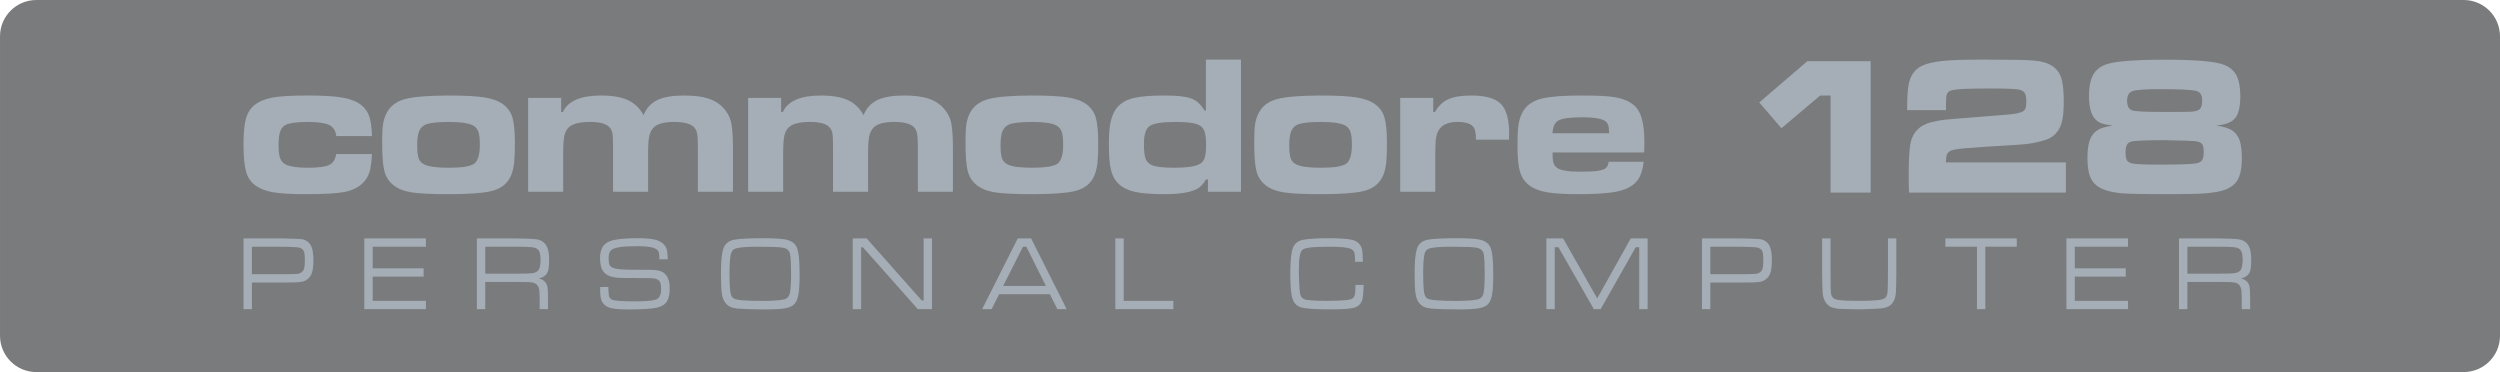 <?xml version="1.0" encoding="UTF-8" standalone="no"?>
<!DOCTYPE svg PUBLIC "-//W3C//DTD SVG 1.1//EN" "http://www.w3.org/Graphics/SVG/1.1/DTD/svg11.dtd">
<svg width="598px" height="89px" version="1.1" xmlns="http://www.w3.org/2000/svg" xmlns:xlink="http://www.w3.org/1999/xlink" xml:space="preserve" xmlns:serif="http://www.serif.com/" style="fill-rule:evenodd;clip-rule:evenodd;stroke-linejoin:round;stroke-miterlimit:2;">
    <path d="M598,8.691c0,-4.797 -3.894,-8.691 -8.691,-8.691l-580.618,0c-4.797,0 -8.691,3.894 -8.691,8.691l0,71.618c0,4.797 3.894,8.691 8.691,8.691l580.618,0c4.797,0 8.691,-3.894 8.691,-8.691l0,-71.618Z" style="fill:#7a7b7d;"/>
    <path d="M80.411,36.858l8.545,-0c-0.077,1.868 -0.266,3.292 -0.567,4.273c-0.301,0.98 -0.814,1.841 -1.54,2.582c-1.081,1.096 -2.532,1.826 -4.354,2.189c-1.822,0.362 -4.933,0.544 -9.333,0.544c-3.459,-0 -6.049,-0.147 -7.77,-0.44c-1.722,-0.294 -3.146,-0.834 -4.273,-1.621c-1.081,-0.772 -1.83,-1.872 -2.246,-3.301c-0.417,-1.428 -0.626,-3.624 -0.626,-6.588c0,-2.702 0.193,-4.74 0.579,-6.114c0.386,-1.374 1.073,-2.463 2.061,-3.266c1.081,-0.864 2.517,-1.459 4.308,-1.783c1.791,-0.324 4.586,-0.486 8.384,-0.486c3.721,-0 6.527,0.169 8.418,0.509c1.891,0.34 3.37,0.934 4.435,1.783c0.896,0.726 1.525,1.618 1.888,2.675c0.362,1.058 0.582,2.637 0.66,4.736l-8.546,0c-0.139,-1.281 -0.706,-2.165 -1.702,-2.651c-0.996,-0.487 -2.722,-0.73 -5.176,-0.73c-2.486,0 -4.223,0.232 -5.211,0.695c-0.618,0.309 -1.058,0.837 -1.32,1.586c-0.263,0.749 -0.394,1.857 -0.394,3.324c-0,1.435 0.139,2.493 0.417,3.172c0.278,0.68 0.772,1.174 1.482,1.483c1.05,0.463 2.764,0.694 5.141,0.694c2.471,0 4.165,-0.223 5.084,-0.671c0.918,-0.448 1.47,-1.313 1.656,-2.594Z" style="fill:#a5aeb7;fill-rule:nonzero;"/>
    <path d="M107.299,22.847c3.813,-0 6.666,0.15 8.557,0.451c1.891,0.301 3.37,0.838 4.435,1.61c1.112,0.803 1.868,1.853 2.27,3.149c0.401,1.297 0.602,3.351 0.602,6.161c-0,2.084 -0.058,3.647 -0.174,4.69c-0.116,1.042 -0.328,1.98 -0.637,2.813c-0.803,2.1 -2.432,3.436 -4.887,4.007c-2.038,0.479 -5.419,0.718 -10.143,0.718c-4.184,-0 -7.18,-0.151 -8.986,-0.452c-1.806,-0.301 -3.25,-0.899 -4.331,-1.795c-1.034,-0.849 -1.725,-1.96 -2.073,-3.335c-0.347,-1.374 -0.521,-3.69 -0.521,-6.947c0,-1.853 0.074,-3.262 0.22,-4.227c0.147,-0.965 0.429,-1.849 0.846,-2.652c0.849,-1.636 2.285,-2.74 4.307,-3.311c2.023,-0.572 5.528,-0.865 10.515,-0.88Zm0.069,6.322c-2.779,0 -4.655,0.216 -5.628,0.649c-0.71,0.324 -1.212,0.864 -1.505,1.621c-0.293,0.756 -0.44,1.876 -0.44,3.358c-0,1.467 0.123,2.516 0.371,3.149c0.247,0.633 0.717,1.112 1.412,1.436c1.066,0.494 2.988,0.741 5.767,0.741c3.18,0 5.215,-0.332 6.102,-0.995c0.888,-0.664 1.332,-2.177 1.332,-4.54c0,-1.482 -0.139,-2.563 -0.417,-3.242c-0.278,-0.679 -0.78,-1.173 -1.505,-1.482c-1.066,-0.463 -2.895,-0.695 -5.489,-0.695Z" style="fill:#a5aeb7;fill-rule:nonzero;"/>
    <path d="M126.335,23.426l7.898,-0l-0,3.358l0.417,-0c1.204,-2.625 4.238,-3.937 9.101,-3.937c2.702,-0 4.848,0.366 6.438,1.1c1.591,0.733 2.841,1.933 3.752,3.601c0.68,-1.668 1.772,-2.868 3.277,-3.601c1.506,-0.734 3.64,-1.1 6.404,-1.1c2.316,-0 4.211,0.227 5.685,0.683c1.475,0.455 2.691,1.192 3.648,2.211c0.957,1.004 1.59,2.135 1.899,3.393c0.309,1.259 0.463,3.339 0.463,6.242l0,10.491l-8.383,-0l-0,-10.491c-0,-1.637 -0.062,-2.779 -0.186,-3.428c-0.123,-0.648 -0.378,-1.166 -0.764,-1.551c-0.818,-0.819 -2.393,-1.228 -4.724,-1.228c-2.455,0 -4.115,0.471 -4.98,1.413c-0.478,0.525 -0.806,1.204 -0.984,2.038c-0.177,0.834 -0.266,2.161 -0.266,3.983l-0,9.264l-8.384,-0l0,-10.491c0,-1.745 -0.05,-2.907 -0.15,-3.486c-0.101,-0.579 -0.344,-1.069 -0.73,-1.47c-0.772,-0.834 -2.324,-1.251 -4.655,-1.251c-2.517,0 -4.23,0.456 -5.141,1.366c-0.479,0.495 -0.807,1.166 -0.985,2.015c-0.177,0.849 -0.266,2.2 -0.266,4.053l0,9.264l-8.384,-0l0,-22.441Z" style="fill:#a5aeb7;fill-rule:nonzero;"/>
    <path d="M178.953,23.426l7.898,-0l-0,3.358l0.416,-0c1.205,-2.625 4.239,-3.937 9.102,-3.937c2.702,-0 4.848,0.366 6.438,1.1c1.591,0.733 2.841,1.933 3.752,3.601c0.679,-1.668 1.772,-2.868 3.277,-3.601c1.505,-0.734 3.64,-1.1 6.404,-1.1c2.316,-0 4.211,0.227 5.685,0.683c1.475,0.455 2.691,1.192 3.648,2.211c0.957,1.004 1.59,2.135 1.899,3.393c0.309,1.259 0.463,3.339 0.463,6.242l0,10.491l-8.384,-0l0,-10.491c0,-1.637 -0.061,-2.779 -0.185,-3.428c-0.123,-0.648 -0.378,-1.166 -0.764,-1.551c-0.818,-0.819 -2.393,-1.228 -4.725,-1.228c-2.454,0 -4.114,0.471 -4.979,1.413c-0.478,0.525 -0.807,1.204 -0.984,2.038c-0.178,0.834 -0.266,2.161 -0.266,3.983l-0,9.264l-8.384,-0l-0,-10.491c-0,-1.745 -0.05,-2.907 -0.151,-3.486c-0.1,-0.579 -0.343,-1.069 -0.729,-1.47c-0.772,-0.834 -2.324,-1.251 -4.655,-1.251c-2.517,0 -4.231,0.456 -5.141,1.366c-0.479,0.495 -0.807,1.166 -0.985,2.015c-0.177,0.849 -0.266,2.2 -0.266,4.053l-0,9.264l-8.384,-0l0,-22.441Z" style="fill:#a5aeb7;fill-rule:nonzero;"/>
    <path d="M246.833,22.847c3.814,-0 6.666,0.15 8.557,0.451c1.892,0.301 3.37,0.838 4.435,1.61c1.112,0.803 1.869,1.853 2.27,3.149c0.401,1.297 0.602,3.351 0.602,6.161c0,2.084 -0.058,3.647 -0.174,4.69c-0.115,1.042 -0.328,1.98 -0.637,2.813c-0.802,2.1 -2.431,3.436 -4.886,4.007c-2.038,0.479 -5.419,0.718 -10.144,0.718c-4.184,-0 -7.179,-0.151 -8.986,-0.452c-1.806,-0.301 -3.25,-0.899 -4.33,-1.795c-1.035,-0.849 -1.726,-1.96 -2.073,-3.335c-0.348,-1.374 -0.521,-3.69 -0.521,-6.947c-0,-1.853 0.073,-3.262 0.22,-4.227c0.146,-0.965 0.428,-1.849 0.845,-2.652c0.849,-1.636 2.285,-2.74 4.308,-3.311c2.022,-0.572 5.527,-0.865 10.514,-0.88Zm0.069,6.322c-2.779,0 -4.655,0.216 -5.627,0.649c-0.71,0.324 -1.212,0.864 -1.506,1.621c-0.293,0.756 -0.44,1.876 -0.44,3.358c0,1.467 0.124,2.516 0.371,3.149c0.247,0.633 0.718,1.112 1.413,1.436c1.065,0.494 2.987,0.741 5.766,0.741c3.181,0 5.215,-0.332 6.103,-0.995c0.888,-0.664 1.331,-2.177 1.331,-4.54c0,-1.482 -0.139,-2.563 -0.416,-3.242c-0.278,-0.679 -0.78,-1.173 -1.506,-1.482c-1.065,-0.463 -2.895,-0.695 -5.489,-0.695Z" style="fill:#a5aeb7;fill-rule:nonzero;"/>
    <path d="M296.834,14.255l-0,31.612l-7.898,-0l0,-2.941l-0.463,-0c-0.586,1.019 -1.235,1.737 -1.945,2.153c-1.544,0.911 -4.2,1.367 -7.967,1.367c-3.026,-0 -5.357,-0.178 -6.994,-0.533c-1.637,-0.355 -2.933,-0.972 -3.891,-1.853c-0.926,-0.833 -1.563,-1.937 -1.91,-3.311c-0.348,-1.374 -0.521,-3.451 -0.521,-6.23c-0,-1.93 0.096,-3.482 0.289,-4.655c0.193,-1.174 0.521,-2.208 0.984,-3.103c0.88,-1.668 2.424,-2.772 4.632,-3.312c1.621,-0.402 4.123,-0.602 7.504,-0.602c2.949,-0 5.06,0.243 6.334,0.729c1.274,0.486 2.312,1.44 3.115,2.86l0.347,0l0,-12.181l8.384,-0Zm-15.447,14.914c-3.304,0 -5.424,0.317 -6.358,0.95c-0.934,0.633 -1.401,2.061 -1.401,4.284c0,1.683 0.139,2.883 0.417,3.601c0.278,0.718 0.795,1.224 1.552,1.517c1.003,0.402 2.763,0.602 5.28,0.602c3.119,0 5.195,-0.324 6.23,-0.972c0.509,-0.309 0.868,-0.803 1.077,-1.482c0.208,-0.68 0.312,-1.676 0.312,-2.988c0,-1.529 -0.138,-2.648 -0.416,-3.358c-0.278,-0.71 -0.772,-1.212 -1.483,-1.505c-1.019,-0.433 -2.756,-0.649 -5.21,-0.649Z" style="fill:#a5aeb7;fill-rule:nonzero;"/>
    <path d="M315.894,22.847c3.813,-0 6.666,0.15 8.557,0.451c1.892,0.301 3.37,0.838 4.435,1.61c1.112,0.803 1.868,1.853 2.27,3.149c0.401,1.297 0.602,3.351 0.602,6.161c-0,2.084 -0.058,3.647 -0.174,4.69c-0.116,1.042 -0.328,1.98 -0.637,2.813c-0.803,2.1 -2.431,3.436 -4.886,4.007c-2.038,0.479 -5.42,0.718 -10.144,0.718c-4.184,-0 -7.179,-0.151 -8.986,-0.452c-1.806,-0.301 -3.25,-0.899 -4.331,-1.795c-1.034,-0.849 -1.725,-1.96 -2.072,-3.335c-0.348,-1.374 -0.521,-3.69 -0.521,-6.947c-0,-1.853 0.073,-3.262 0.22,-4.227c0.146,-0.965 0.428,-1.849 0.845,-2.652c0.849,-1.636 2.285,-2.74 4.308,-3.311c2.022,-0.572 5.527,-0.865 10.514,-0.88Zm0.069,6.322c-2.779,0 -4.655,0.216 -5.627,0.649c-0.711,0.324 -1.212,0.864 -1.506,1.621c-0.293,0.756 -0.44,1.876 -0.44,3.358c0,1.467 0.124,2.516 0.371,3.149c0.247,0.633 0.718,1.112 1.413,1.436c1.065,0.494 2.987,0.741 5.766,0.741c3.181,0 5.215,-0.332 6.103,-0.995c0.887,-0.664 1.331,-2.177 1.331,-4.54c0,-1.482 -0.139,-2.563 -0.417,-3.242c-0.278,-0.679 -0.779,-1.173 -1.505,-1.482c-1.065,-0.463 -2.895,-0.695 -5.489,-0.695Z" style="fill:#a5aeb7;fill-rule:nonzero;"/>
    <path d="M334.931,23.426l7.897,-0l0,3.381l0.417,-0c0.787,-1.436 1.841,-2.455 3.161,-3.057c1.32,-0.602 3.161,-0.903 5.524,-0.903c3.381,-0 5.735,0.663 7.063,1.991c1.328,1.328 1.992,3.683 1.992,7.064c-0,0.201 -0.016,0.702 -0.046,1.505l-7.898,0c0,-1.312 -0.139,-2.231 -0.417,-2.756c-0.54,-0.988 -1.876,-1.482 -4.006,-1.482c-1.992,0 -3.405,0.54 -4.238,1.621c-0.417,0.541 -0.699,1.208 -0.846,2.003c-0.146,0.796 -0.22,2.05 -0.22,3.764l0,9.31l-8.383,-0l-0,-22.441Z" style="fill:#a5aeb7;fill-rule:nonzero;"/>
    <path d="M384.793,38.688l8.36,-0c-0.232,2.439 -0.973,4.191 -2.223,5.257c-1.081,0.941 -2.609,1.594 -4.586,1.957c-1.976,0.362 -4.94,0.544 -8.893,0.544c-3.258,-0 -5.759,-0.158 -7.503,-0.475c-1.745,-0.316 -3.127,-0.861 -4.146,-1.633c-1.081,-0.818 -1.822,-1.91 -2.223,-3.277c-0.402,-1.366 -0.602,-3.47 -0.602,-6.311c-0,-2.13 0.077,-3.732 0.231,-4.805c0.155,-1.073 0.448,-2.042 0.88,-2.907c0.896,-1.791 2.517,-2.956 4.864,-3.497c2.007,-0.463 5.126,-0.694 9.356,-0.694c3.736,-0 6.369,0.131 7.897,0.393c2.718,0.463 4.586,1.479 5.605,3.046c1.019,1.567 1.528,4.203 1.528,7.909c0,0.355 -0.015,1.111 -0.046,2.269l-21.932,0c0,1.143 0.074,1.961 0.22,2.455c0.147,0.494 0.436,0.903 0.869,1.228c0.833,0.617 2.717,0.926 5.651,0.926c1.868,-0 3.269,-0.073 4.203,-0.22c0.934,-0.147 1.571,-0.39 1.911,-0.73c0.278,-0.278 0.471,-0.756 0.579,-1.435Zm0.115,-6.809c-0.031,-0.88 -0.088,-1.486 -0.173,-1.818c-0.085,-0.332 -0.251,-0.629 -0.498,-0.892c-0.726,-0.741 -2.664,-1.112 -5.813,-1.112c-2.826,0 -4.694,0.247 -5.605,0.742c-0.911,0.494 -1.397,1.52 -1.459,3.08l13.548,-0Z" style="fill:#a5aeb7;fill-rule:nonzero;"/>
    <path d="M432.307,14.646l15.151,-0l0,31.431l-9.579,0l0,-23.234l-2.487,0l-9.279,7.83l-5.296,-6.172l11.49,-9.855Z" style="fill:#a5aeb7;fill-rule:nonzero;"/>
    <path d="M465.465,26.344l-9.279,-0c-0,-2.533 0.099,-4.46 0.299,-5.78c0.368,-2.334 1.428,-3.93 3.178,-4.79c1.166,-0.568 2.801,-0.963 4.904,-1.186c2.103,-0.222 5.281,-0.333 9.533,-0.333c6.402,-0 10.501,0.072 12.297,0.218c1.796,0.146 3.208,0.526 4.237,1.14c1.136,0.676 1.922,1.635 2.36,2.878c0.437,1.244 0.656,3.147 0.656,5.711c0,1.842 -0.104,3.297 -0.311,4.364c-0.207,1.067 -0.564,1.968 -1.071,2.705c-0.675,0.998 -1.573,1.697 -2.694,2.096c-1.903,0.675 -4.214,1.097 -6.931,1.266c-6.57,0.384 -10.815,0.664 -12.734,0.841c-1.918,0.176 -3.085,0.403 -3.5,0.679c-0.383,0.261 -0.629,0.541 -0.736,0.84c-0.108,0.3 -0.185,0.918 -0.231,1.854l28.715,0l-0,7.23l-37.511,0c-0.061,-1.243 -0.092,-2.44 -0.092,-3.592c-0,-3.607 0.115,-6.186 0.345,-7.737c0.461,-2.947 2.157,-4.789 5.089,-5.526c1.136,-0.276 2.176,-0.468 3.12,-0.576c0.945,-0.107 3.696,-0.338 8.255,-0.691c4.422,-0.337 7.047,-0.552 7.876,-0.644c0.829,-0.092 1.519,-0.231 2.072,-0.415c0.553,-0.184 0.921,-0.449 1.105,-0.794c0.185,-0.346 0.277,-0.94 0.277,-1.785c-0,-0.906 -0.104,-1.558 -0.311,-1.957c-0.207,-0.399 -0.58,-0.683 -1.117,-0.852c-0.675,-0.23 -3.078,-0.345 -7.207,-0.345c-3.531,-0 -5.995,0.057 -7.392,0.172c-1.397,0.115 -2.264,0.326 -2.602,0.633c-0.261,0.261 -0.426,0.622 -0.495,1.083c-0.069,0.46 -0.104,1.558 -0.104,3.293Z" style="fill:#a5aeb7;fill-rule:nonzero;"/>
    <path d="M505.44,30.005c-1.612,-0.108 -2.802,-0.407 -3.569,-0.898c-1.459,-0.967 -2.188,-2.994 -2.188,-6.079c0,-2.671 0.491,-4.621 1.474,-5.849c0.614,-0.752 1.427,-1.32 2.441,-1.704c1.013,-0.384 2.471,-0.66 4.375,-0.829c2.594,-0.246 5.864,-0.368 9.809,-0.368c7.491,-0 12.243,0.414 14.254,1.243c1.473,0.599 2.502,1.543 3.085,2.832c0.507,1.167 0.76,2.725 0.76,4.675c0,2.487 -0.414,4.233 -1.243,5.238c-0.829,1.006 -2.334,1.585 -4.514,1.739c1.842,0.322 3.094,0.706 3.754,1.151c0.859,0.568 1.47,1.366 1.83,2.395c0.361,1.028 0.541,2.464 0.541,4.306c0,2.594 -0.437,4.475 -1.312,5.641c-0.629,0.829 -1.52,1.455 -2.671,1.877c-1.152,0.422 -2.771,0.718 -4.859,0.887c-1.535,0.122 -4.743,0.184 -9.625,0.184c-4.943,-0 -8.29,-0.065 -10.04,-0.196c-1.75,-0.13 -3.231,-0.426 -4.444,-0.886c-1.443,-0.553 -2.467,-1.397 -3.074,-2.533c-0.606,-1.136 -0.909,-2.794 -0.909,-4.974c-0,-1.965 0.211,-3.477 0.633,-4.536c0.422,-1.06 1.132,-1.858 2.13,-2.395c0.629,-0.338 1.75,-0.645 3.362,-0.921Zm11.375,-8.681c-3.577,-0 -5.807,0.153 -6.689,0.46c-0.883,0.307 -1.324,1.075 -1.324,2.303c-0,1.289 0.406,2.061 1.22,2.314c0.814,0.253 3.285,0.38 7.415,0.38c3.653,0 5.848,-0.019 6.585,-0.058c0.737,-0.038 1.343,-0.165 1.819,-0.379c0.614,-0.277 0.921,-1.037 0.921,-2.28c0,-0.737 -0.138,-1.293 -0.414,-1.67c-0.276,-0.376 -0.722,-0.617 -1.336,-0.725c-1.136,-0.215 -3.868,-0.33 -8.197,-0.345Zm0.967,12.204c-4.682,-0 -7.384,0.123 -8.105,0.368c-0.461,0.154 -0.783,0.426 -0.968,0.818c-0.184,0.391 -0.276,0.994 -0.276,1.807c0,0.86 0.108,1.466 0.323,1.819c0.214,0.354 0.637,0.607 1.266,0.76c0.706,0.185 2.986,0.277 6.839,0.277c4.191,-0 6.969,-0.092 8.336,-0.277c0.736,-0.107 1.243,-0.357 1.519,-0.748c0.277,-0.391 0.415,-1.071 0.415,-2.038c-0,-0.783 -0.1,-1.351 -0.299,-1.704c-0.2,-0.353 -0.568,-0.599 -1.106,-0.737c-0.506,-0.153 -3.154,-0.268 -7.944,-0.345Z" style="fill:#a5aeb7;fill-rule:nonzero;"/>
    <path d="M58.247,73.95l0,-16.92l9.511,0c2.496,0.058 4,0.124 4.514,0.198c0.477,0.075 0.915,0.267 1.315,0.577c0.4,0.31 0.699,0.696 0.897,1.159c0.323,0.744 0.485,1.843 0.485,3.297c-0,1.141 -0.086,2.039 -0.259,2.696c-0.172,0.657 -0.457,1.176 -0.853,1.556c-0.404,0.388 -0.824,0.651 -1.26,0.787c-0.437,0.136 -1.114,0.221 -2.031,0.254c-0.331,0.008 -1.266,0.017 -2.808,0.025l-7.507,-0l-0,6.371l-2.004,0Zm2.004,-8.354l7.507,-0c1.835,-0.009 2.976,-0.042 3.424,-0.1c0.448,-0.057 0.826,-0.227 1.134,-0.508c0.227,-0.215 0.385,-0.514 0.473,-0.898c0.088,-0.385 0.132,-0.969 0.132,-1.754c0,-0.868 -0.038,-1.486 -0.115,-1.854c-0.077,-0.367 -0.23,-0.65 -0.457,-0.849c-0.294,-0.248 -0.662,-0.403 -1.106,-0.465c-0.444,-0.062 -1.606,-0.113 -3.485,-0.155l-7.507,0l-0,6.583Z" style="fill:#a5aeb7;fill-rule:nonzero;"/>
    <path d="M87.143,73.95l-0,-16.92l14.729,0l-0,1.983l-12.726,0l0,5.169l12.186,0l0,1.984l-12.186,-0l0,5.801l12.737,-0l-0,1.983l-14.74,0Z" style="fill:#a5aeb7;fill-rule:nonzero;"/>
    <path d="M114.068,73.95l-0,-16.92l9.368,0c2.539,0.033 4.161,0.103 4.865,0.211c1.241,0.182 2.099,0.81 2.576,1.884c0.316,0.719 0.474,1.723 0.474,3.012c-0,0.975 -0.048,1.717 -0.143,2.225c-0.096,0.508 -0.265,0.915 -0.507,1.221c-0.389,0.488 -0.998,0.831 -1.827,1.029c0.646,0.124 1.159,0.405 1.541,0.843c0.286,0.347 0.47,0.76 0.55,1.24c0.081,0.479 0.122,1.429 0.122,2.851l-0,2.404l-2.004,0l0,-1.624c0,-1.38 -0.026,-2.334 -0.077,-2.863c-0.147,-1.074 -0.686,-1.702 -1.618,-1.884c-0.367,-0.058 -0.696,-0.093 -0.985,-0.105c-0.29,-0.013 -1.279,-0.023 -2.967,-0.031l-7.365,-0l0,6.507l-2.003,0Zm2.003,-8.491l7.365,0c1.952,0 3.203,-0.031 3.754,-0.093c0.55,-0.062 0.998,-0.217 1.343,-0.465c0.513,-0.38 0.77,-1.314 0.77,-2.801c0,-1.281 -0.238,-2.111 -0.715,-2.492c-0.309,-0.247 -0.791,-0.409 -1.448,-0.483c-0.657,-0.074 -1.891,-0.112 -3.704,-0.112l-7.365,0l0,6.446Z" style="fill:#a5aeb7;fill-rule:nonzero;"/>
    <path d="M143.569,68.657l1.948,0c0,0.19 0.004,0.314 0.011,0.372c0.015,0.951 0.075,1.587 0.182,1.909c0.106,0.322 0.339,0.57 0.699,0.744c0.558,0.273 2.381,0.409 5.471,0.409c2.238,-0 3.846,-0.124 4.822,-0.372c0.961,-0.24 1.442,-1.078 1.442,-2.516c-0,-0.727 -0.077,-1.275 -0.232,-1.643c-0.154,-0.367 -0.418,-0.626 -0.792,-0.774c-0.374,-0.149 -0.899,-0.236 -1.574,-0.261c-0.675,-0.025 -2.866,-0.037 -6.572,-0.037c-1.248,0 -2.246,-0.13 -2.994,-0.39c-0.749,-0.261 -1.325,-0.676 -1.729,-1.246c-0.477,-0.678 -0.715,-1.707 -0.715,-3.087c-0,-1.528 0.378,-2.636 1.134,-3.322c0.367,-0.339 0.774,-0.595 1.221,-0.768c0.448,-0.174 1.076,-0.314 1.883,-0.422c1.328,-0.182 2.906,-0.272 4.733,-0.272c1.696,-0 3.006,0.097 3.93,0.291c0.925,0.194 1.644,0.527 2.158,0.998c0.426,0.388 0.717,0.843 0.875,1.363c0.158,0.521 0.244,1.322 0.259,2.405l-2.004,0l0,-0.26c0,-0.827 -0.08,-1.38 -0.242,-1.661c-0.235,-0.438 -0.747,-0.752 -1.535,-0.942c-0.789,-0.19 -1.965,-0.285 -3.529,-0.285c-1.944,-0 -3.403,0.082 -4.375,0.247c-0.973,0.166 -1.631,0.438 -1.976,0.819c-0.323,0.363 -0.485,0.966 -0.485,1.809c0,0.761 0.081,1.302 0.242,1.624c0.162,0.322 0.477,0.566 0.947,0.732c0.683,0.247 1.996,0.38 3.941,0.396c0.661,0.008 2.293,0.017 4.899,0.025c1.079,0.008 1.906,0.124 2.482,0.347c0.576,0.223 1.048,0.607 1.415,1.153c0.455,0.694 0.682,1.686 0.682,2.975c0,1.231 -0.187,2.202 -0.561,2.913c-0.448,0.826 -1.279,1.38 -2.494,1.661c-1.214,0.281 -3.396,0.421 -6.544,0.421c-1.666,0 -2.893,-0.055 -3.682,-0.167c-0.789,-0.112 -1.415,-0.316 -1.877,-0.614c-0.558,-0.355 -0.943,-0.807 -1.156,-1.357c-0.213,-0.55 -0.319,-1.37 -0.319,-2.461c-0,-0.049 0.003,-0.301 0.011,-0.756Z" style="fill:#a5aeb7;fill-rule:nonzero;"/>
    <path d="M182.306,56.981c2.568,-0 4.379,0.093 5.432,0.278c1.053,0.186 1.822,0.548 2.306,1.085c0.309,0.339 0.54,0.742 0.694,1.209c0.154,0.467 0.275,1.121 0.363,1.964c0.11,1.066 0.165,2.413 0.165,4.041c0,2.083 -0.086,3.659 -0.258,4.729c-0.173,1.071 -0.472,1.854 -0.898,2.349c-0.44,0.529 -1.165,0.891 -2.174,1.085c-1.009,0.194 -2.662,0.291 -4.959,0.291c-1.13,0 -2.383,-0.02 -3.759,-0.062c-1.376,-0.041 -2.281,-0.082 -2.714,-0.124c-0.748,-0.082 -1.339,-0.219 -1.772,-0.409c-0.433,-0.19 -0.818,-0.487 -1.156,-0.892c-0.448,-0.529 -0.747,-1.273 -0.897,-2.231c-0.151,-0.959 -0.226,-2.579 -0.226,-4.86c0,-2.694 0.165,-4.607 0.496,-5.739c0.396,-1.339 1.302,-2.128 2.719,-2.367c1.299,-0.223 3.511,-0.339 6.638,-0.347Zm-1.156,2.032c-2.099,0 -3.64,0.095 -4.624,0.286c-0.572,0.107 -0.985,0.291 -1.238,0.551c-0.253,0.26 -0.431,0.684 -0.534,1.271c-0.169,0.942 -0.253,2.322 -0.253,4.14c-0,1.868 0.046,3.229 0.137,4.084c0.092,0.856 0.259,1.428 0.501,1.717c0.191,0.24 0.466,0.413 0.826,0.521c0.359,0.107 0.928,0.19 1.706,0.248c1.284,0.099 2.778,0.148 4.48,0.148c2.422,0 4.184,-0.111 5.284,-0.334c0.866,-0.166 1.38,-0.74 1.542,-1.723c0.168,-1.058 0.253,-2.496 0.253,-4.314c-0,-2.223 -0.074,-3.789 -0.22,-4.698c-0.147,-0.926 -0.716,-1.475 -1.707,-1.649c-0.579,-0.099 -1.233,-0.163 -1.959,-0.192c-0.727,-0.029 -2.125,-0.047 -4.194,-0.056Z" style="fill:#a5aeb7;fill-rule:nonzero;"/>
    <path d="M203.969,57.03l3.335,0l13.166,14.838l0.462,-0l0,-14.838l2.004,0l-0,16.92l-3.391,0l-13.132,-14.8l-0.441,-0l0,14.8l-2.003,0l-0,-16.92Z" style="fill:#a5aeb7;fill-rule:nonzero;"/>
    <path d="M252.921,73.95l-1.783,-3.57l-12.153,0l-1.795,3.57l-2.267,0l8.52,-16.92l3.203,0l8.499,16.92l-2.224,0Zm-2.741,-5.553l-4.678,-9.384l-0.804,0l-4.745,9.384l10.227,0Z" style="fill:#a5aeb7;fill-rule:nonzero;"/>
    <path d="M266.79,57.03l2.004,0l-0,14.937l11.867,-0l-0,1.983l-13.871,0l0,-16.92Z" style="fill:#a5aeb7;fill-rule:nonzero;"/>
    <path d="M324.24,68.162l1.949,-0c-0.052,1.537 -0.133,2.594 -0.243,3.173c-0.242,1.256 -0.987,2.029 -2.234,2.318c-1.013,0.231 -2.815,0.347 -5.405,0.347c-3.361,-0 -5.633,-0.132 -6.814,-0.397c-1.123,-0.256 -1.879,-0.919 -2.268,-1.989c-0.389,-1.07 -0.584,-3.023 -0.584,-5.857c0,-2.703 0.147,-4.665 0.441,-5.888c0.352,-1.446 1.258,-2.289 2.719,-2.529c1.409,-0.24 3.475,-0.359 6.197,-0.359c2.598,-0 4.459,0.144 5.582,0.433c0.557,0.141 1.04,0.416 1.447,0.825c0.408,0.409 0.666,0.882 0.776,1.419c0.11,0.504 0.173,1.492 0.187,2.963l-1.86,-0c-0.007,-0.29 -0.011,-0.484 -0.011,-0.583c0,-0.81 -0.07,-1.386 -0.209,-1.729c-0.14,-0.343 -0.411,-0.606 -0.815,-0.787c-0.741,-0.339 -2.473,-0.509 -5.196,-0.509c-1.974,0 -3.456,0.06 -4.447,0.18c-0.991,0.12 -1.637,0.312 -1.937,0.577c-0.287,0.264 -0.498,0.809 -0.633,1.636c-0.136,0.826 -0.204,1.975 -0.204,3.446c-0,0.694 0.026,1.591 0.077,2.69c0.051,1.099 0.103,1.855 0.154,2.268c0.081,0.653 0.266,1.126 0.556,1.419c0.29,0.294 0.747,0.474 1.371,0.54c1.137,0.132 2.763,0.198 4.876,0.198c0.646,-0 1.492,-0.023 2.538,-0.068c1.045,-0.046 1.711,-0.089 1.998,-0.13c0.557,-0.083 0.972,-0.209 1.244,-0.378c0.271,-0.17 0.458,-0.424 0.561,-0.763c0.095,-0.297 0.158,-1.119 0.187,-2.466Z" style="fill:#a5aeb7;fill-rule:nonzero;"/>
    <path d="M348.226,56.981c2.569,-0 4.379,0.093 5.433,0.278c1.053,0.186 1.821,0.548 2.306,1.085c0.308,0.339 0.539,0.742 0.693,1.209c0.154,0.467 0.275,1.121 0.364,1.964c0.11,1.066 0.165,2.413 0.165,4.041c-0,2.083 -0.087,3.659 -0.259,4.729c-0.173,1.071 -0.472,1.854 -0.897,2.349c-0.441,0.529 -1.165,0.891 -2.174,1.085c-1.009,0.194 -2.663,0.291 -4.96,0.291c-1.13,0 -2.383,-0.02 -3.759,-0.062c-1.376,-0.041 -2.28,-0.082 -2.713,-0.124c-0.749,-0.082 -1.34,-0.219 -1.773,-0.409c-0.433,-0.19 -0.818,-0.487 -1.156,-0.892c-0.447,-0.529 -0.746,-1.273 -0.897,-2.231c-0.15,-0.959 -0.225,-2.579 -0.225,-4.86c-0,-2.694 0.165,-4.607 0.495,-5.739c0.396,-1.339 1.303,-2.128 2.719,-2.367c1.299,-0.223 3.512,-0.339 6.638,-0.347Zm-1.156,2.032c-2.099,0 -3.64,0.095 -4.623,0.286c-0.573,0.107 -0.986,0.291 -1.239,0.551c-0.253,0.26 -0.431,0.684 -0.534,1.271c-0.169,0.942 -0.253,2.322 -0.253,4.14c0,1.868 0.046,3.229 0.138,4.084c0.091,0.856 0.258,1.428 0.501,1.717c0.19,0.24 0.466,0.413 0.825,0.521c0.36,0.107 0.929,0.19 1.706,0.248c1.285,0.099 2.778,0.148 4.481,0.148c2.422,0 4.183,-0.111 5.284,-0.334c0.866,-0.166 1.379,-0.74 1.541,-1.723c0.169,-1.058 0.253,-2.496 0.253,-4.314c0,-2.223 -0.073,-3.789 -0.22,-4.698c-0.147,-0.926 -0.716,-1.475 -1.706,-1.649c-0.58,-0.099 -1.233,-0.163 -1.96,-0.192c-0.726,-0.029 -2.124,-0.047 -4.194,-0.056Z" style="fill:#a5aeb7;fill-rule:nonzero;"/>
    <path d="M369.889,57.03l4.007,0l8.157,14.342l8.025,-14.342l4.029,0l0,16.92l-2.003,0l-0,-14.825l-0.837,0l-8.388,14.825l-1.629,0l-8.477,-14.825l-0.88,0l-0,14.825l-2.004,0l0,-16.92Z" style="fill:#a5aeb7;fill-rule:nonzero;"/>
    <path d="M407.107,73.95l-0,-16.92l9.511,0c2.495,0.058 4,0.124 4.513,0.198c0.477,0.075 0.916,0.267 1.316,0.577c0.4,0.31 0.699,0.696 0.897,1.159c0.323,0.744 0.484,1.843 0.484,3.297c0,1.141 -0.086,2.039 -0.258,2.696c-0.173,0.657 -0.457,1.176 -0.854,1.556c-0.403,0.388 -0.823,0.651 -1.26,0.787c-0.437,0.136 -1.114,0.221 -2.031,0.254c-0.33,0.008 -1.266,0.017 -2.807,0.025l-7.508,-0l0,6.371l-2.003,0Zm2.003,-8.354l7.508,-0c1.835,-0.009 2.976,-0.042 3.423,-0.1c0.448,-0.057 0.826,-0.227 1.134,-0.508c0.228,-0.215 0.386,-0.514 0.474,-0.898c0.088,-0.385 0.132,-0.969 0.132,-1.754c-0,-0.868 -0.039,-1.486 -0.116,-1.854c-0.077,-0.367 -0.229,-0.65 -0.457,-0.849c-0.293,-0.248 -0.662,-0.403 -1.106,-0.465c-0.444,-0.062 -1.605,-0.113 -3.484,-0.155l-7.508,0l0,6.583Z" style="fill:#a5aeb7;fill-rule:nonzero;"/>
    <path d="M435.859,57.03l2.004,0l-0,8.318c-0,2.454 0.022,3.933 0.066,4.437c0.058,0.645 0.223,1.112 0.495,1.401c0.272,0.289 0.723,0.479 1.354,0.57c1.042,0.141 2.543,0.211 4.502,0.211c2.686,-0 4.536,-0.091 5.549,-0.273c0.601,-0.107 1.025,-0.316 1.271,-0.626c0.246,-0.31 0.387,-0.816 0.424,-1.518c0.037,-0.636 0.062,-2.037 0.077,-4.202l-0,-8.318l2.003,0l0,8.318c-0.014,2.256 -0.051,3.813 -0.11,4.673c-0.132,1.471 -0.612,2.496 -1.442,3.074c-0.513,0.347 -1.137,0.566 -1.871,0.657c-0.734,0.091 -2.543,0.174 -5.427,0.248c-2.532,-0.041 -4.048,-0.077 -4.547,-0.105c-0.499,-0.029 -1.045,-0.114 -1.64,-0.255c-0.991,-0.239 -1.717,-0.867 -2.179,-1.884c-0.221,-0.496 -0.358,-1.088 -0.413,-1.779c-0.055,-0.69 -0.094,-2.233 -0.116,-4.629l0,-8.318Z" style="fill:#a5aeb7;fill-rule:nonzero;"/>
    <path d="M465.338,57.03l17.074,0l-0,1.983l-7.519,0l0,14.937l-2.003,0l-0,-14.937l-7.552,0l0,-1.983Z" style="fill:#a5aeb7;fill-rule:nonzero;"/>
    <path d="M494.289,73.95l-0,-16.92l14.729,0l-0,1.983l-12.726,0l0,5.169l12.186,0l0,1.984l-12.186,-0l0,5.801l12.737,-0l-0,1.983l-14.74,0Z" style="fill:#a5aeb7;fill-rule:nonzero;"/>
    <path d="M521.214,73.95l-0,-16.92l9.368,0c2.539,0.033 4.161,0.103 4.865,0.211c1.24,0.182 2.099,0.81 2.576,1.884c0.316,0.719 0.474,1.723 0.474,3.012c-0,0.975 -0.048,1.717 -0.144,2.225c-0.095,0.508 -0.264,0.915 -0.506,1.221c-0.389,0.488 -0.998,0.831 -1.827,1.029c0.645,0.124 1.159,0.405 1.541,0.843c0.286,0.347 0.469,0.76 0.55,1.24c0.081,0.479 0.121,1.429 0.121,2.851l0,2.404l-2.003,0l-0,-1.624c-0,-1.38 -0.026,-2.334 -0.077,-2.863c-0.147,-1.074 -0.686,-1.702 -1.618,-1.884c-0.367,-0.058 -0.696,-0.093 -0.986,-0.105c-0.29,-0.013 -1.278,-0.023 -2.966,-0.031l-7.365,-0l0,6.507l-2.003,0Zm2.003,-8.491l7.365,0c1.952,0 3.203,-0.031 3.753,-0.093c0.551,-0.062 0.998,-0.217 1.343,-0.465c0.514,-0.38 0.771,-1.314 0.771,-2.801c-0,-1.281 -0.239,-2.111 -0.716,-2.492c-0.308,-0.247 -0.79,-0.409 -1.447,-0.483c-0.657,-0.074 -1.892,-0.112 -3.704,-0.112l-7.365,0l0,6.446Z" style="fill:#a5aeb7;fill-rule:nonzero;"/>
</svg>
